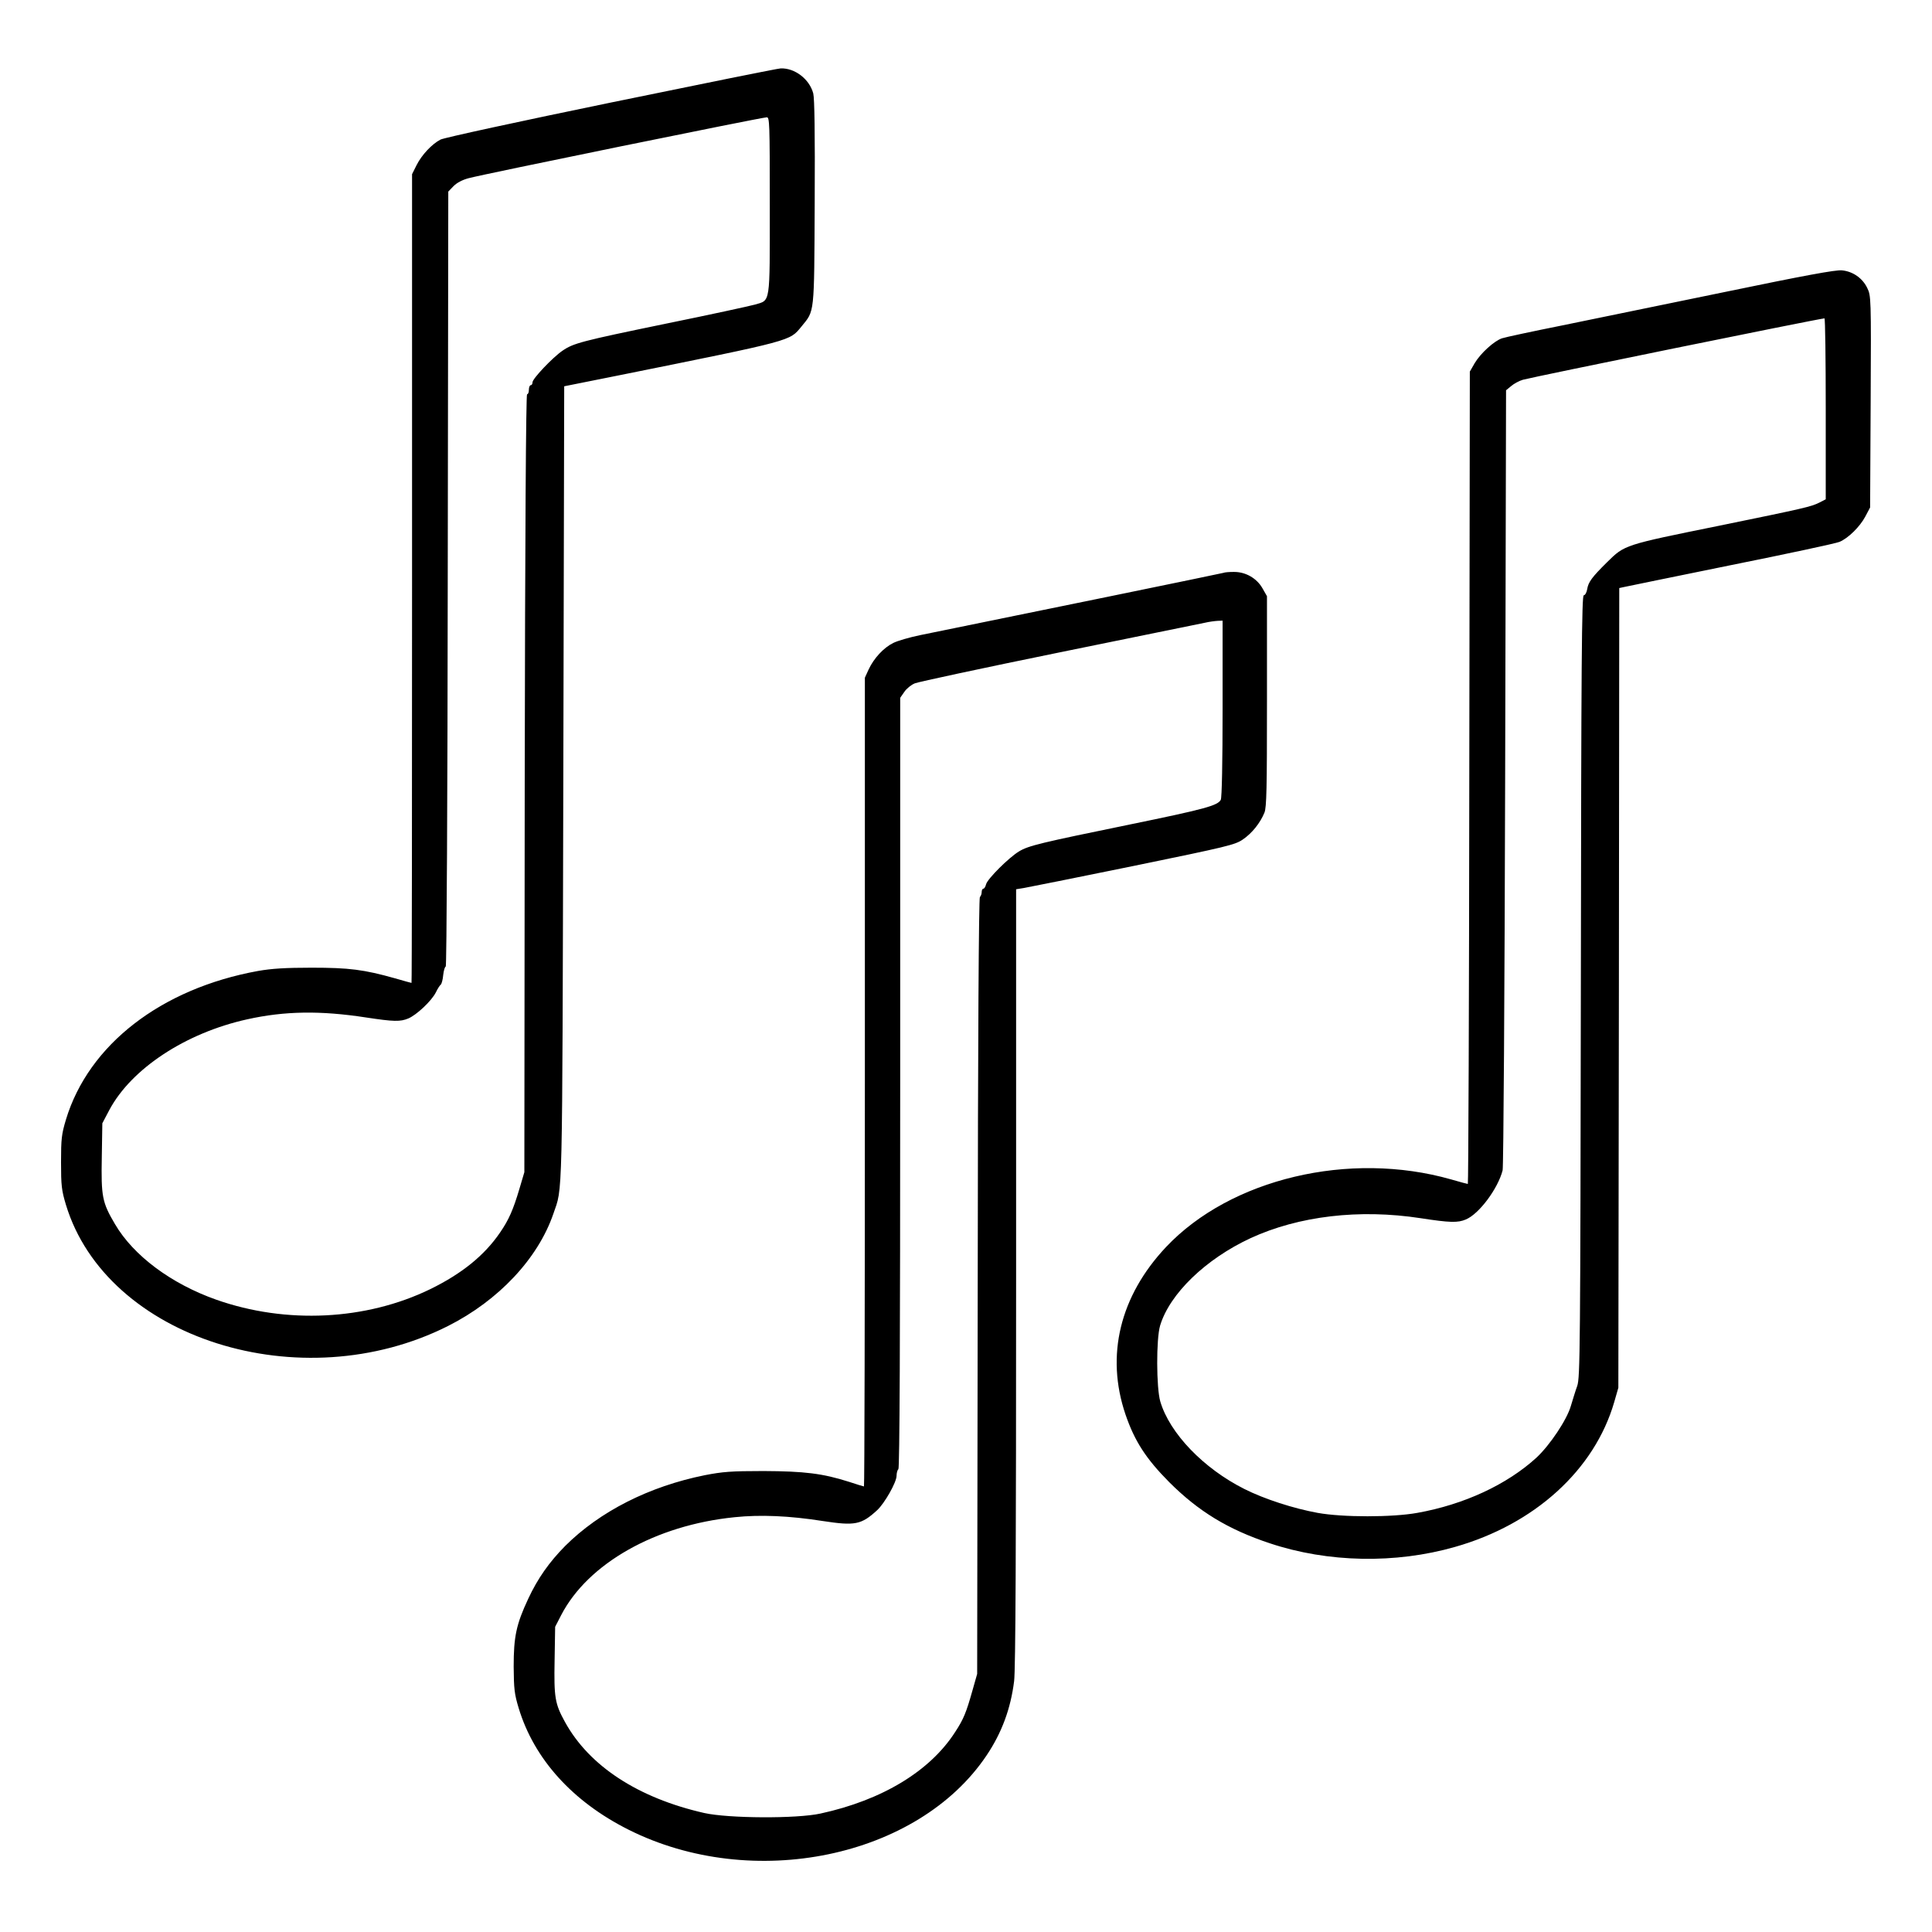 <?xml version="1.0" standalone="no"?>
<!DOCTYPE svg PUBLIC "-//W3C//DTD SVG 20010904//EN"
 "http://www.w3.org/TR/2001/REC-SVG-20010904/DTD/svg10.dtd">
<svg version="1.0" xmlns="http://www.w3.org/2000/svg"
 width="2048pt" height="2048pt" viewBox="0 0 2048 2048"
 preserveAspectRatio="xMidYMid meet">
<g transform="translate(0,2048) scale(0.192,-0.192)"
fill="#000000" stroke="none">
<path d="M3375 10101 c-500 -103 -925 -195 -943 -205 -48 -25 -104 -85 -132
-141 l-25 -50 0 -2233 c0 -1227 -1 -2232 -3 -2232 -2 0 -42 11 -90 25 -174 49
-255 59 -462 59 -145 0 -221 -5 -295 -18 -535 -97 -936 -407 -1061 -821 -24
-80 -27 -106 -27 -235 0 -129 3 -155 27 -235 224 -738 1297 -1079 2110 -669
279 141 496 372 581 619 52 154 49 4 55 2374 l5 2195 305 61 c967 195 938 188
1005 269 73 90 70 58 73 683 2 385 -1 576 -8 604 -21 79 -102 141 -180 138
-14 0 -434 -85 -935 -188z m875 -569 c0 -553 5 -521 -82 -547 -29 -8 -249 -56
-490 -105 -470 -97 -512 -108 -573 -150 -54 -37 -165 -154 -165 -174 0 -9 -4
-16 -10 -16 -5 0 -10 -11 -10 -25 0 -14 -4 -25 -10 -25 -6 0 -11 -747 -13
-2147 l-2 -2148 -27 -91 c-35 -118 -59 -172 -107 -242 -86 -126 -210 -227
-386 -313 -354 -172 -795 -194 -1181 -58 -249 88 -457 243 -559 417 -71 120
-77 152 -73 370 l3 187 39 74 c122 228 421 425 761 500 207 46 404 49 657 10
152 -23 188 -24 233 -5 46 20 127 96 151 143 10 21 23 41 28 44 4 4 11 27 13
53 3 25 9 46 14 46 5 0 10 948 11 2139 l3 2140 28 29 c18 19 50 36 85 45 80
22 1604 333 1645 336 16 1 17 -28 17 -487z M9525 9055 c-330 -68 -735 -151
-900 -185 -165 -33 -314 -65 -332 -71 -43 -14 -118 -82 -151 -137 l-27 -47 -3
-2242 c-1 -1234 -5 -2243 -8 -2243 -3 0 -44 11 -92 25 -562 160 -1218 4 -1574
-373 -255 -271 -335 -599 -224 -925 50 -146 112 -243 241 -373 161 -161 324
-261 556 -338 321 -107 693 -114 1022 -20 440 125 770 425 879 799 l23 80 3
2207 2 2208 23 5 c12 3 278 57 591 121 314 63 584 121 602 129 48 20 112 83
142 139 l27 51 3 584 c3 580 2 584 -19 628 -26 54 -79 91 -139 97 -33 4 -211
-29 -645 -119z m555 -645 l0 -500 -37 -19 c-45 -22 -78 -30 -547 -126 -533
-108 -525 -106 -623 -202 -83 -82 -104 -110 -110 -149 -3 -19 -12 -34 -19 -34
-11 0 -14 -351 -16 -2157 -3 -2005 -4 -2162 -20 -2208 -10 -27 -25 -77 -35
-110 -22 -77 -116 -217 -190 -286 -163 -149 -400 -259 -658 -305 -138 -25
-412 -25 -550 0 -132 24 -294 76 -405 132 -225 113 -412 307 -464 483 -22 75
-23 345 -1 419 53 176 252 368 500 483 265 122 600 162 938 110 162 -25 206
-26 250 -7 73 30 177 170 203 271 5 17 11 992 14 2168 l5 2139 28 23 c15 13
44 29 65 35 62 17 1607 332 1665 339 4 1 7 -224 7 -499z M6755 7504 c-8 -3
-1075 -222 -1675 -344 -58 -12 -124 -31 -148 -43 -53 -26 -107 -84 -136 -146
l-21 -46 0 -2233 c0 -1227 -2 -2232 -5 -2232 -3 0 -39 11 -81 25 -147 47 -248
59 -474 60 -180 0 -226 -4 -324 -23 -308 -62 -579 -200 -770 -390 -88 -89
-152 -179 -205 -293 -66 -141 -80 -209 -80 -374 1 -123 4 -151 28 -230 85
-280 297 -515 606 -670 685 -344 1598 -155 1977 410 84 125 133 258 152 410 8
63 11 737 11 2231 l0 2141 43 7 c23 4 294 58 602 121 525 108 563 117 607 147
51 35 95 90 119 148 12 29 14 135 14 615 l0 580 -25 44 c-32 56 -94 91 -159
90 -25 0 -50 -2 -56 -5z m-5 -750 c0 -295 -4 -492 -10 -503 -17 -32 -86 -51
-505 -137 -492 -101 -556 -116 -609 -148 -55 -33 -175 -152 -182 -182 -3 -13
-10 -24 -15 -24 -5 0 -9 -8 -9 -18 0 -10 -4 -22 -10 -28 -6 -6 -11 -760 -12
-2149 l-3 -2140 -27 -95 c-33 -117 -48 -155 -94 -225 -138 -216 -403 -377
-744 -451 -131 -29 -508 -27 -642 3 -365 83 -635 259 -769 503 -55 100 -61
134 -57 341 l3 184 33 64 c148 286 521 497 957 541 144 15 303 8 488 -21 177
-27 212 -21 300 60 41 38 107 154 107 190 0 16 5 33 10 36 7 4 10 726 10 2132
l0 2127 23 33 c12 18 38 39 58 47 20 8 378 85 795 170 418 85 779 159 804 164
25 6 57 10 73 11 l27 1 0 -486z"/>
</g>
</svg>
